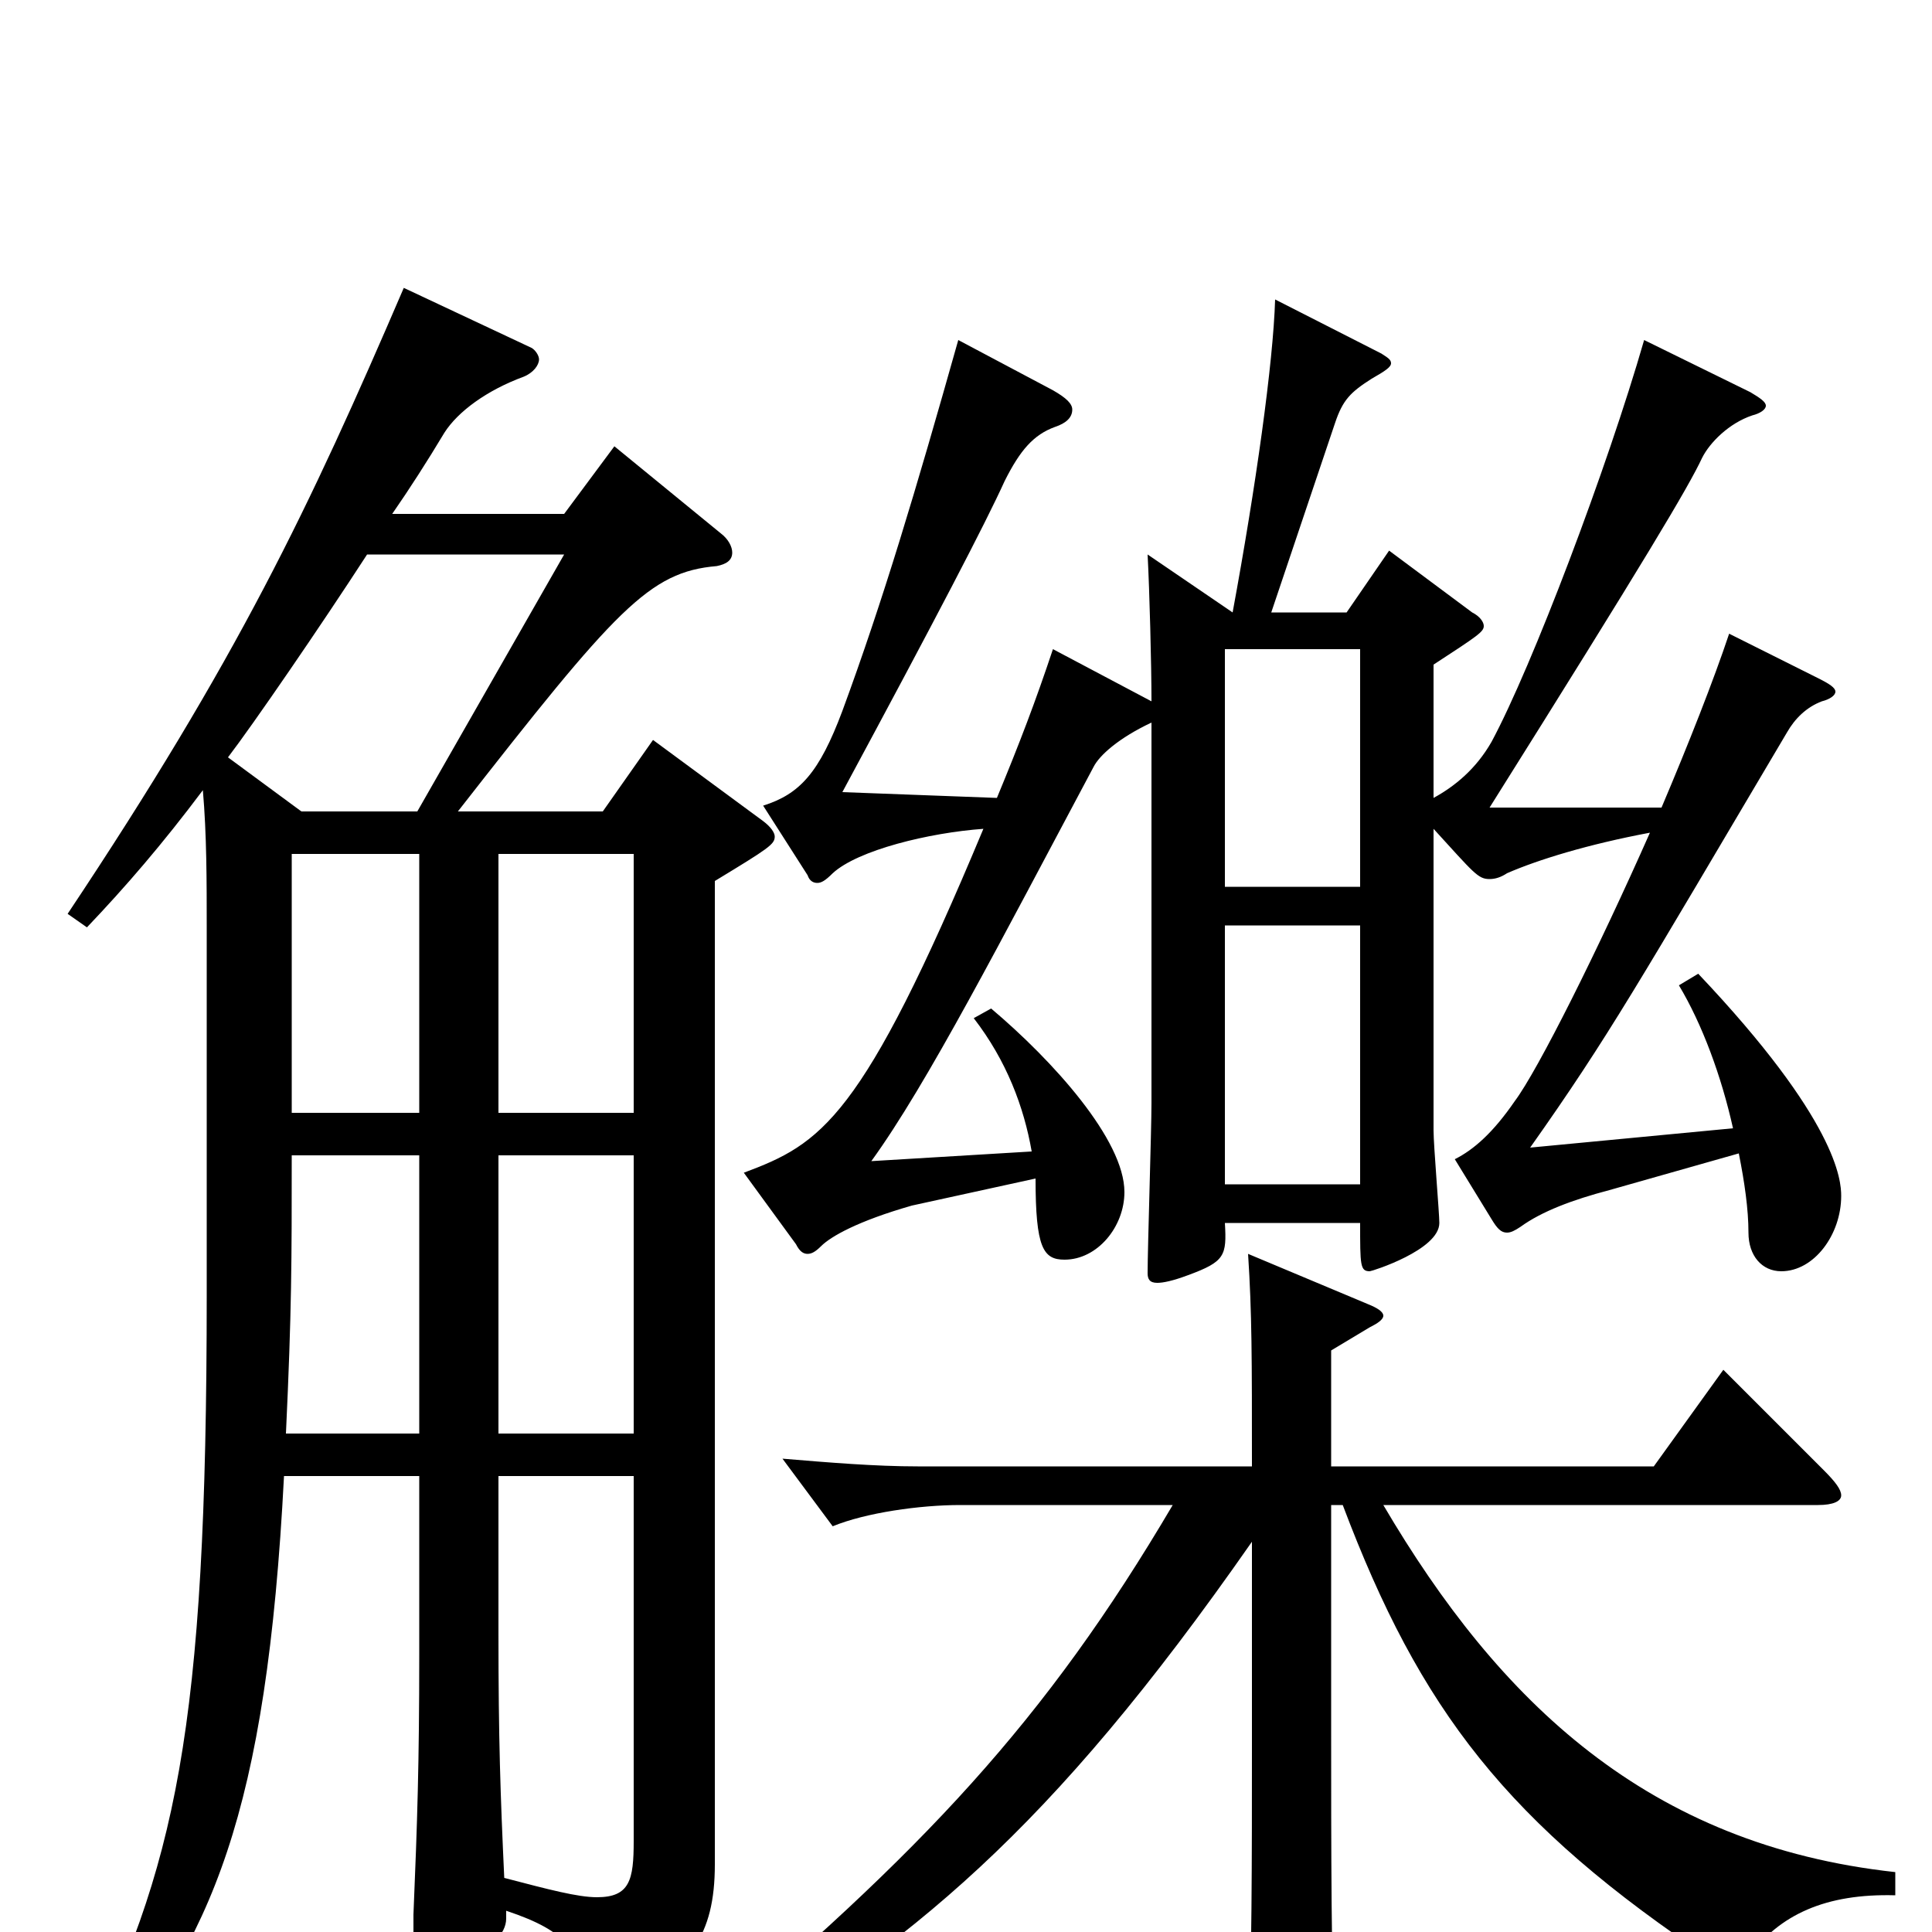 <svg xmlns="http://www.w3.org/2000/svg" viewBox="0 -1000 1000 1000">
	<path fill="#000000" d="M107 -330C107 -103 91 -34 41 67L49 75C110 5 138 -62 147 -236H217V-144C217 -87 216 -57 214 -9V0C214 14 216 20 222 20C227 20 262 10 262 -7V-11C295 0 299 10 306 34C307 38 309 41 313 41C315 41 318 40 322 38C357 19 370 2 370 -35V-544C398 -561 401 -563 401 -567C401 -569 399 -572 395 -575L338 -617L312 -580H237C319 -685 336 -704 371 -707C376 -708 379 -710 379 -714C379 -717 377 -721 373 -724L318 -769L292 -734H203C212 -747 221 -761 230 -776C237 -787 252 -798 271 -805C276 -807 279 -811 279 -814C279 -816 277 -819 275 -820L209 -851C160 -737 123 -659 35 -527L45 -520C65 -541 84 -563 105 -591C107 -568 107 -544 107 -519ZM151 -558H217V-424H151ZM217 -258H148C151 -322 151 -347 151 -402H217ZM328 -258H258V-402H328ZM258 -558H328V-424H258ZM258 -236H328V-47C328 -27 326 -18 309 -18C299 -18 284 -22 261 -28C259 -71 258 -100 258 -154ZM292 -713L216 -580H156L118 -608C131 -625 166 -676 190 -713ZM691 -781C695 -793 699 -797 710 -804C717 -808 720 -810 720 -812C720 -814 718 -815 715 -817L660 -845C659 -812 650 -748 638 -683L594 -713C595 -694 596 -656 596 -637L545 -664C536 -637 528 -616 516 -587L436 -590C485 -681 510 -729 520 -751C528 -767 535 -775 546 -779C552 -781 555 -784 555 -788C555 -791 552 -794 545 -798L496 -824C474 -746 457 -689 436 -632C424 -600 414 -589 395 -583L418 -547C419 -544 421 -543 423 -543C425 -543 427 -544 431 -548C444 -560 481 -569 509 -571C446 -420 425 -408 385 -393L412 -356C414 -352 416 -351 418 -351C420 -351 422 -352 425 -355C430 -360 444 -368 472 -376L536 -390C536 -354 540 -348 551 -348C568 -348 582 -365 582 -383C582 -410 545 -451 513 -478L504 -473C521 -451 530 -427 534 -404L451 -399C480 -439 518 -513 566 -603C569 -609 579 -618 596 -626V-429C596 -415 594 -354 594 -341C594 -338 595 -336 599 -336C602 -336 607 -337 615 -340C634 -347 635 -350 634 -367H704C704 -345 704 -342 709 -342C710 -342 745 -353 745 -367C745 -372 742 -407 742 -415V-571C763 -548 765 -545 771 -545C774 -545 777 -546 780 -548C796 -555 822 -563 854 -569C827 -508 796 -446 784 -430C773 -414 763 -405 753 -400L772 -369C775 -364 777 -362 780 -362C782 -362 784 -363 787 -365C798 -373 814 -379 833 -384L900 -403C903 -388 905 -374 905 -362C905 -350 912 -342 922 -342C939 -342 953 -361 953 -381C953 -389 951 -420 879 -496L869 -490C881 -470 891 -443 897 -416L792 -406C833 -464 848 -491 925 -621C929 -628 935 -634 943 -637C947 -638 950 -640 950 -642C950 -644 947 -646 941 -649L895 -672C887 -648 874 -615 860 -582H771C852 -711 874 -748 881 -763C885 -771 895 -781 907 -785C911 -786 914 -788 914 -790C914 -792 911 -794 906 -797L851 -824C832 -758 793 -655 772 -616C764 -602 753 -593 742 -587V-656C765 -671 768 -673 768 -676C768 -678 766 -681 762 -683L719 -715L697 -683H658ZM704 -387H634V-521H704ZM634 -664H704V-541H634ZM689 -301L709 -313C713 -315 716 -317 716 -319C716 -321 713 -323 708 -325L646 -351C648 -320 648 -298 648 -241H475C453 -241 429 -243 405 -245L431 -210C448 -217 476 -221 497 -221H607C541 -109 478 -42 359 58L367 69C472 5 542 -50 648 -202V-97C648 -40 648 21 646 56V68C646 81 648 86 654 86C659 86 692 76 692 58C692 55 691 52 691 48C689 27 689 -46 689 -107V-221H695C735 -115 780 -56 887 15C891 18 894 19 897 19C900 19 902 17 905 13C921 -9 945 -20 981 -19V-31C853 -45 776 -119 716 -221H941C949 -221 953 -223 953 -226C953 -229 950 -233 944 -239L892 -291L856 -241H689Z"/>
</svg>